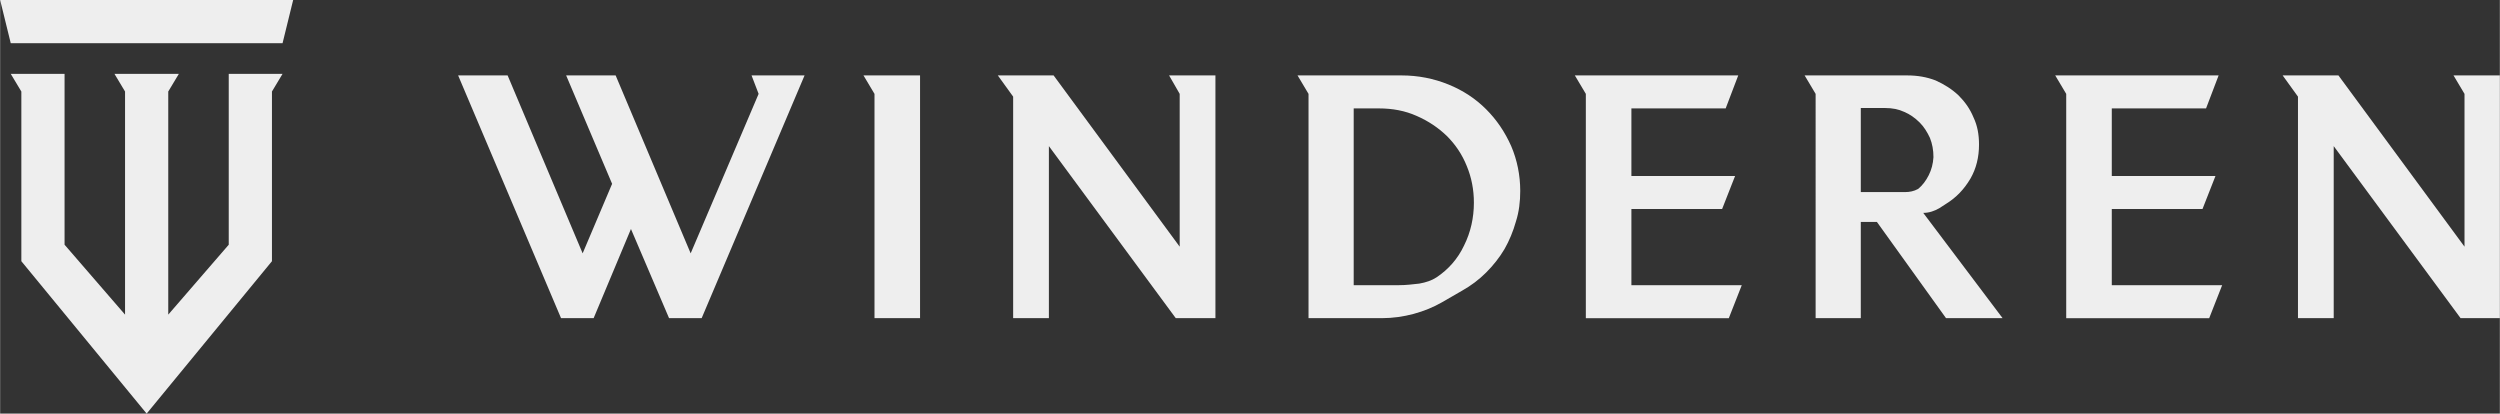 <svg clip-rule="evenodd" fill-rule="evenodd" height="12.402mm" image-rendering="optimizeQuality" shape-rendering="geometricPrecision" text-rendering="geometricPrecision" viewBox="0 0 6364 1053" width="74.962mm" xmlns="http://www.w3.org/2000/svg"><rect x="0" y="0" width="6364" height="1053" fill="#333333" stroke="none"/><g fill="#eee" fill-rule="nonzero"><path d="m1913 192 18 47-173 406-191-453h-126l117 276-75 177-191-453h-126l262 618h83l95-227 97 227h83l262-618z"/><path d="m2226 239-28-47h144v618h-116z"/><path d="m2579 246-39-54h142l321 436v-389l-27-47h118v618h-101l-323-438v438h-91z"/><path d="m3331 239-28-47h265c42 0 82 8 119 23s69 36 96 63 48 58 64 94c15 35 23 74 23 114 0 27-3 53-11 78-7 25-17 49-29 70-13 22-29 42-47 60s-38 33-61 46l-52 30c-21 12-45 22-71 29s-53 11-82 11h-186zm231 487c17 0 34-2 51-4 17-3 32-8 44-16 30-20 54-47 70-81 17-34 25-71 25-109 0-33-6-64-18-93-12-30-29-55-51-77-22-21-47-38-77-51-29-13-61-19-96-19h-64v450z"/><path d="m4037 239-28-47h416l-32 84h-240v172h264l-33 84h-231v194h281l-33 84h-364z"/><path d="m4622 239-28-47h261c26 0 50 4 73 13 22 10 41 22 58 38 16 16 29 34 38 56 10 21 14 44 14 69 0 32-7 61-22 87-16 27-36 48-62 64l-17 11c-12 7-26 12-41 12l202 268h-144l-176-245h-41v245h-115zm228 250c11 0 22-2 33-8 11-9 20-21 27-35s11-29 12-46c0-18-3-34-9-49-7-15-15-28-26-39-12-12-25-21-39-27-15-7-31-10-49-10h-62v214z"/><path d="m5260 239-28-47h416l-32 84h-240v172h264l-33 84h-231v194h281l-33 84h-364z"/><path d="m6246 192 28 47v389l-321-436h-142l39 54v564h91v-438l323 438h100v-618z"/><path d="m0 0 27 110h692l27-110z"/><path d="m692 233 27-45h-137v435l-154 178v-568l27-45h-164l27 45v568l-154-178v-435h-137l27 45v432l319 388 319-388z"/></g></svg>